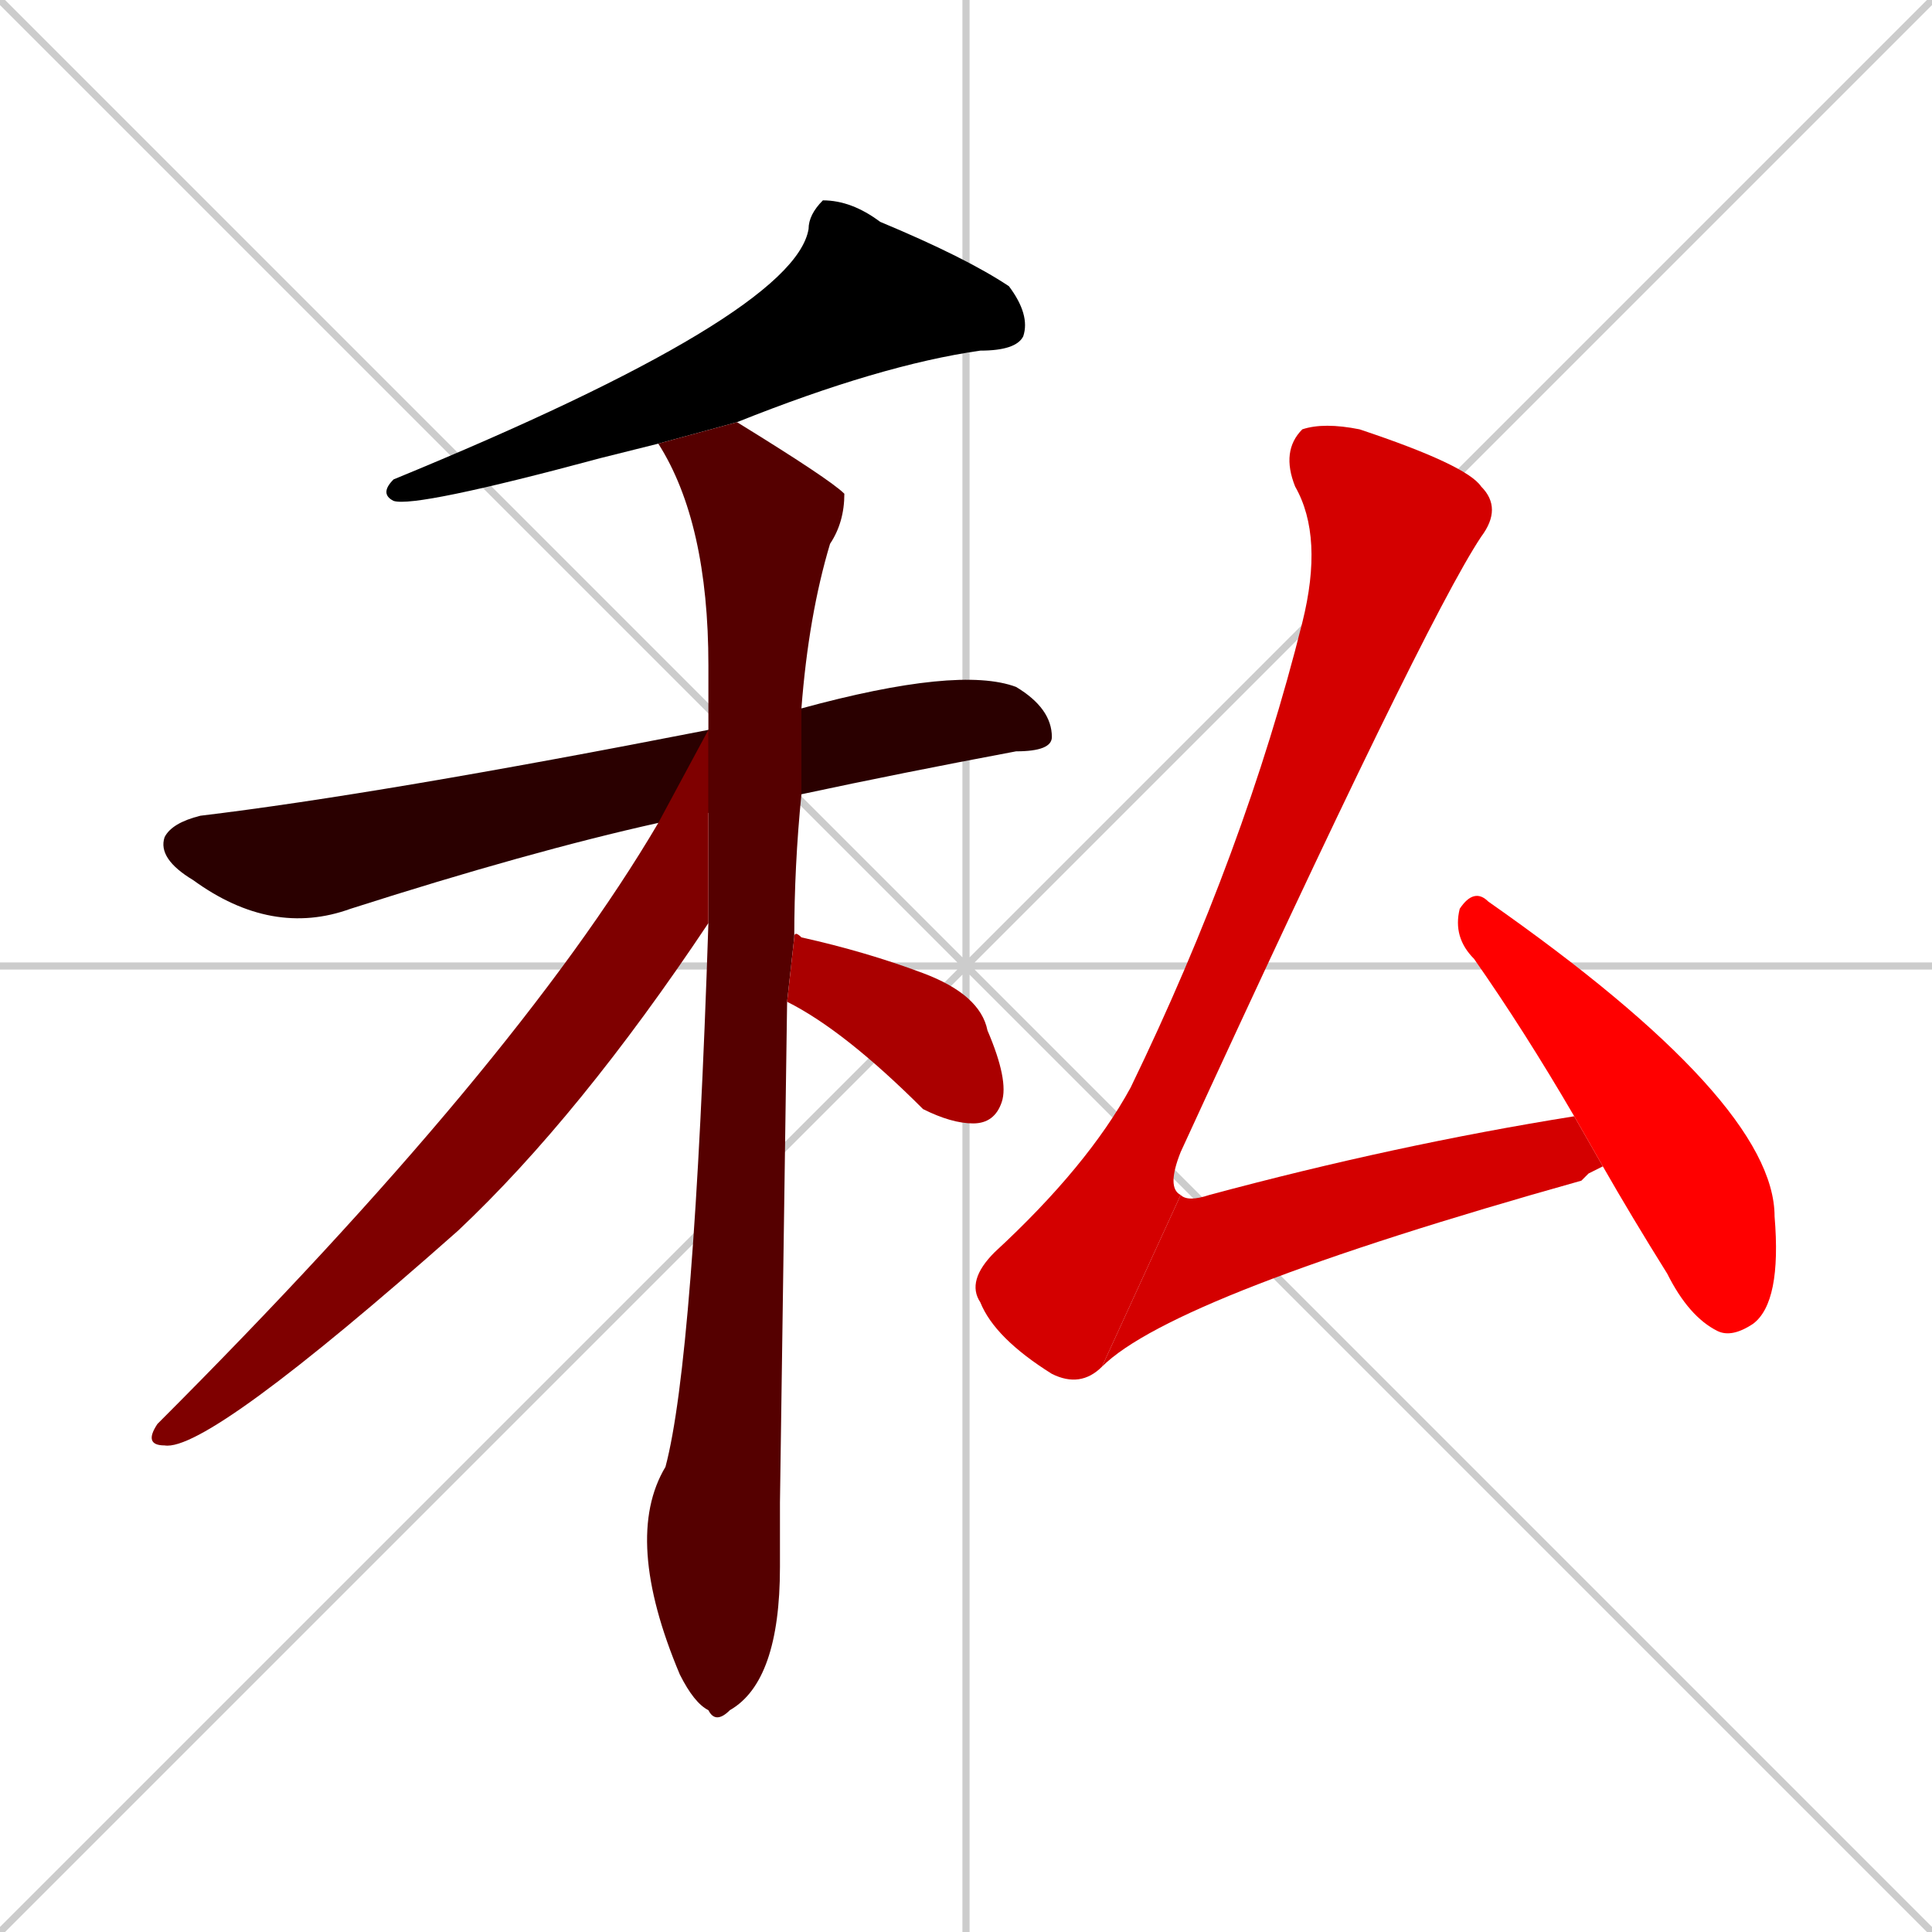 <svg xmlns="http://www.w3.org/2000/svg" xmlns:xlink="http://www.w3.org/1999/xlink" width="270" height="270"><path d="M 0 0 L 270 270 M 270 0 L 0 270 M 135 0 L 135 270 M 0 135 L 270 135" stroke="#CCCCCC" /><path d="M 92 62 Q 88 63 84 64 Q 58 71 55 70 Q 53 69 55 67 Q 111 44 113 32 Q 113 30 115 28 Q 119 28 123 31 Q 135 36 141 40 Q 144 44 143 47 Q 142 49 137 49 Q 123 51 103 59" fill="#000000" /><path d="M 92 115 Q 74 119 49 127 Q 38 131 27 123 Q 22 120 23 117 Q 24 115 28 114 Q 53 111 99 102 L 112 99 Q 134 93 142 96 Q 147 99 147 103 Q 147 105 142 105 Q 126 108 112 111" fill="#2a0000" /><path d="M 109 210 L 109 219 Q 109 235 102 239 Q 100 241 99 239 Q 97 238 95 234 Q 87 215 93 205 Q 97 190 99 129 L 99 102 Q 99 97 99 93 Q 99 73 92 62 L 103 59 Q 116 67 118 69 Q 118 73 116 76 Q 113 86 112 99 L 112 111 Q 111 121 111 131 L 110 140" fill="#550000" /><path d="M 99 129 Q 99 129 99 129 Q 81 156 64 172 Q 29 203 23 202 Q 20 202 22 199 Q 72 149 92 115 L 99 102" fill="#7f0000" /><path d="M 111 131 Q 111 130 112 131 Q 121 133 129 136 Q 137 139 138 144 Q 141 151 140 154 Q 139 157 136 157 Q 133 157 129 155 Q 118 144 110 140" fill="#aa0000" /><path d="M 154 191 Q 151 194 147 192 Q 139 187 137 182 Q 135 179 139 175 Q 152 163 158 152 Q 174 119 182 87 Q 185 75 181 68 Q 179 63 182 60 Q 185 59 190 60 Q 205 65 207 68 Q 210 71 207 75 Q 199 87 165 161 Q 163 166 165 167" fill="#d40000" /><path d="M 222 164 L 221 165 Q 164 181 154 191 L 165 167 Q 166 168 169 167 Q 195 160 220 156 L 224 163" fill="#d40000" /><path d="M 220 156 Q 213 144 206 134 Q 203 131 204 127 Q 206 124 208 126 Q 248 154 248 170 Q 249 182 245 185 Q 242 187 240 186 Q 236 184 233 178 Q 228 170 224 163" fill="#ff0000" /></svg>